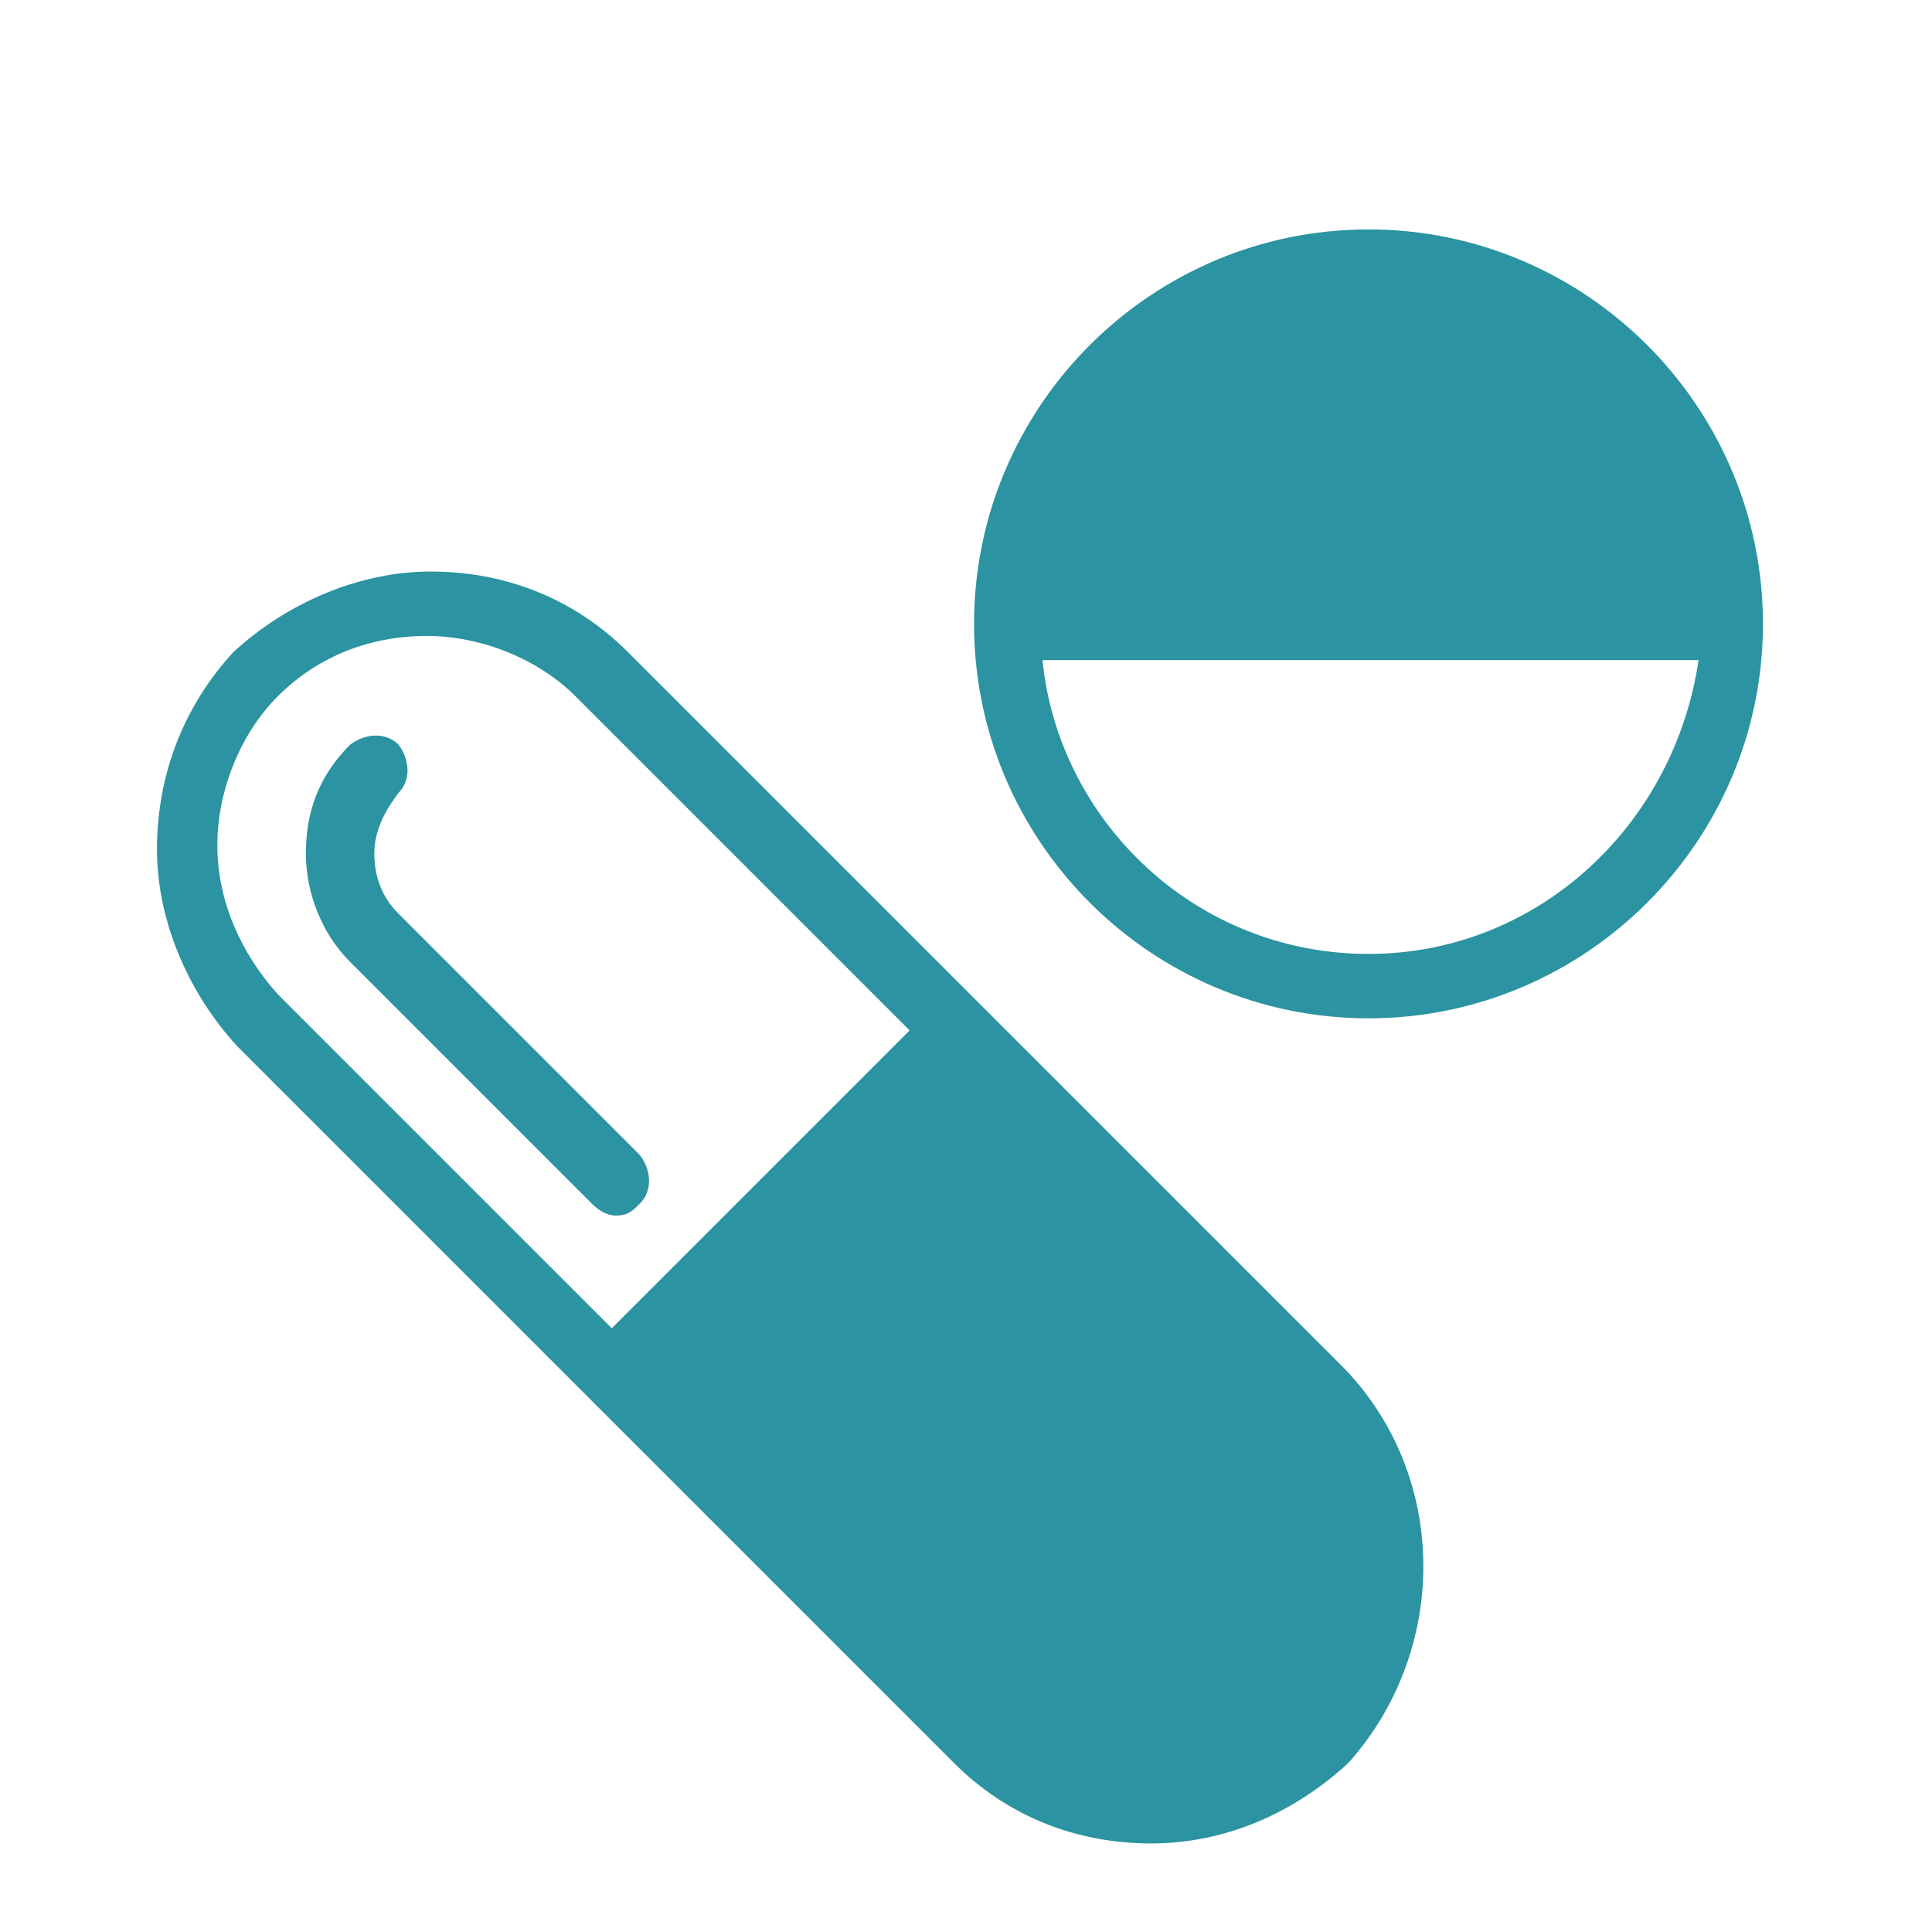 <?xml version="1.0" encoding="utf-8"?>
<!-- Generator: Adobe Illustrator 23.0.1, SVG Export Plug-In . SVG Version: 6.00 Build 0)  -->
<svg version="1.1" id="Layer_1" xmlns="http://www.w3.org/2000/svg" xmlns:xlink="http://www.w3.org/1999/xlink" x="0px" y="0px"
	 viewBox="0 0 48 48" style="enable-background:new 0 0 48 48;" xml:space="preserve">
<style type="text/css">
	.st0{fill:#2B93A1;}
	.st1{display:none;}
	.st2{display:inline;}
</style>
<g id="Layer_3">
	<g>
		<path class="st0" d="M34,5.7c-5.4,0-9.8,4.4-9.8,9.8s4.4,9.8,9.8,9.8s9.8-4.4,9.8-9.8S39.4,5.7,34,5.7z M34,23.7
			c-4.3,0-7.7-3.3-8.1-7.3h16.3C41.6,20.5,38.2,23.7,34,23.7z"/>
		<path class="st0" d="M33.4,34l-8.9-8.9l-8.9-8.9c-1.3-1.3-3-2-4.9-2c-1.8,0-3.6,0.8-4.9,2c-1.2,1.3-1.9,3-1.9,4.9
			c0,1.8,0.8,3.6,2,4.9l8.9,8.9l8.9,8.9c1.3,1.3,3,2,4.9,2s3.6-0.8,4.9-2C36,41,36,36.7,33.4,34z M6.9,24.7c-0.9-1-1.5-2.3-1.5-3.7
			c0-1.4,0.6-2.8,1.5-3.7c1-1,2.3-1.5,3.7-1.5s2.8,0.6,3.7,1.5l8.3,8.3L15.2,33L6.9,24.7z"/>
		<path class="st0" d="M15.3,30.2c0.3,0,0.4-0.1,0.6-0.3c0.3-0.3,0.3-0.8,0-1.2l-6-6c-0.4-0.4-0.6-0.9-0.6-1.5s0.3-1.1,0.6-1.5
			c0.3-0.3,0.3-0.8,0-1.2c-0.3-0.3-0.8-0.3-1.2,0c-0.8,0.8-1.1,1.7-1.1,2.7s0.4,2,1.1,2.7l6,6C14.9,30.1,15.1,30.2,15.3,30.2z"/>
	</g>
</g>
<g id="Layer_4" class="st1">
	<path class="st2" d="M6.5,34.1l7.4,7.4c1.4,1.4,3.6,1.4,4.9,0l5.2-5.2l5.2,5.2c1.4,1.4,3.6,1.4,4.9,0l7.4-7.4
		c1.4-1.4,1.4-3.6,0-4.9L36.3,24l5.2-5.2c1.4-1.4,1.4-3.6,0-4.9l-7.4-7.4c-1.4-1.4-3.6-1.4-4.9,0L24,11.7l-5.2-5.2
		c-1.4-1.4-3.6-1.4-4.9,0l-7.4,7.4c-1.4,1.4-1.4,3.6,0,4.9l5.2,5.2l-5.2,5.2C5.2,30.5,5.2,32.7,6.5,34.1z M40.3,30.3
		c0.7,0.7,0.7,1.9,0,2.6l0,0L33,40.3c-0.7,0.7-1.9,0.7-2.7,0l-5.2-5.2l10-10L40.3,30.3z M7.7,17.7C7,17,7,15.8,7.7,15.1l0,0L15,7.7
		c0.7-0.7,1.9-0.7,2.7,0l5.2,5.2l-10,10L7.7,17.7z M7.7,30.3L30.3,7.7C31,7,32.2,7,32.9,7.7l0,0l7.3,7.4c0.7,0.7,0.7,1.9,0,2.6l0,0
		L23.4,34.6l0,0l-5.8,5.8c-0.7,0.7-1.9,0.7-2.7,0L7.7,33C6.9,32.2,6.9,31.1,7.7,30.3C7.6,30.3,7.6,30.3,7.7,30.3L7.7,30.3z"/>
	<circle class="st2" cx="24" cy="24" r="1.5"/>
	<circle class="st2" cx="18.7" cy="24" r="1.5"/>
	<circle class="st2" cx="24" cy="29.3" r="1.5"/>
	<circle class="st2" cx="24" cy="18.7" r="1.5"/>
	<circle class="st2" cx="29.3" cy="24" r="1.5"/>
</g>
</svg>
